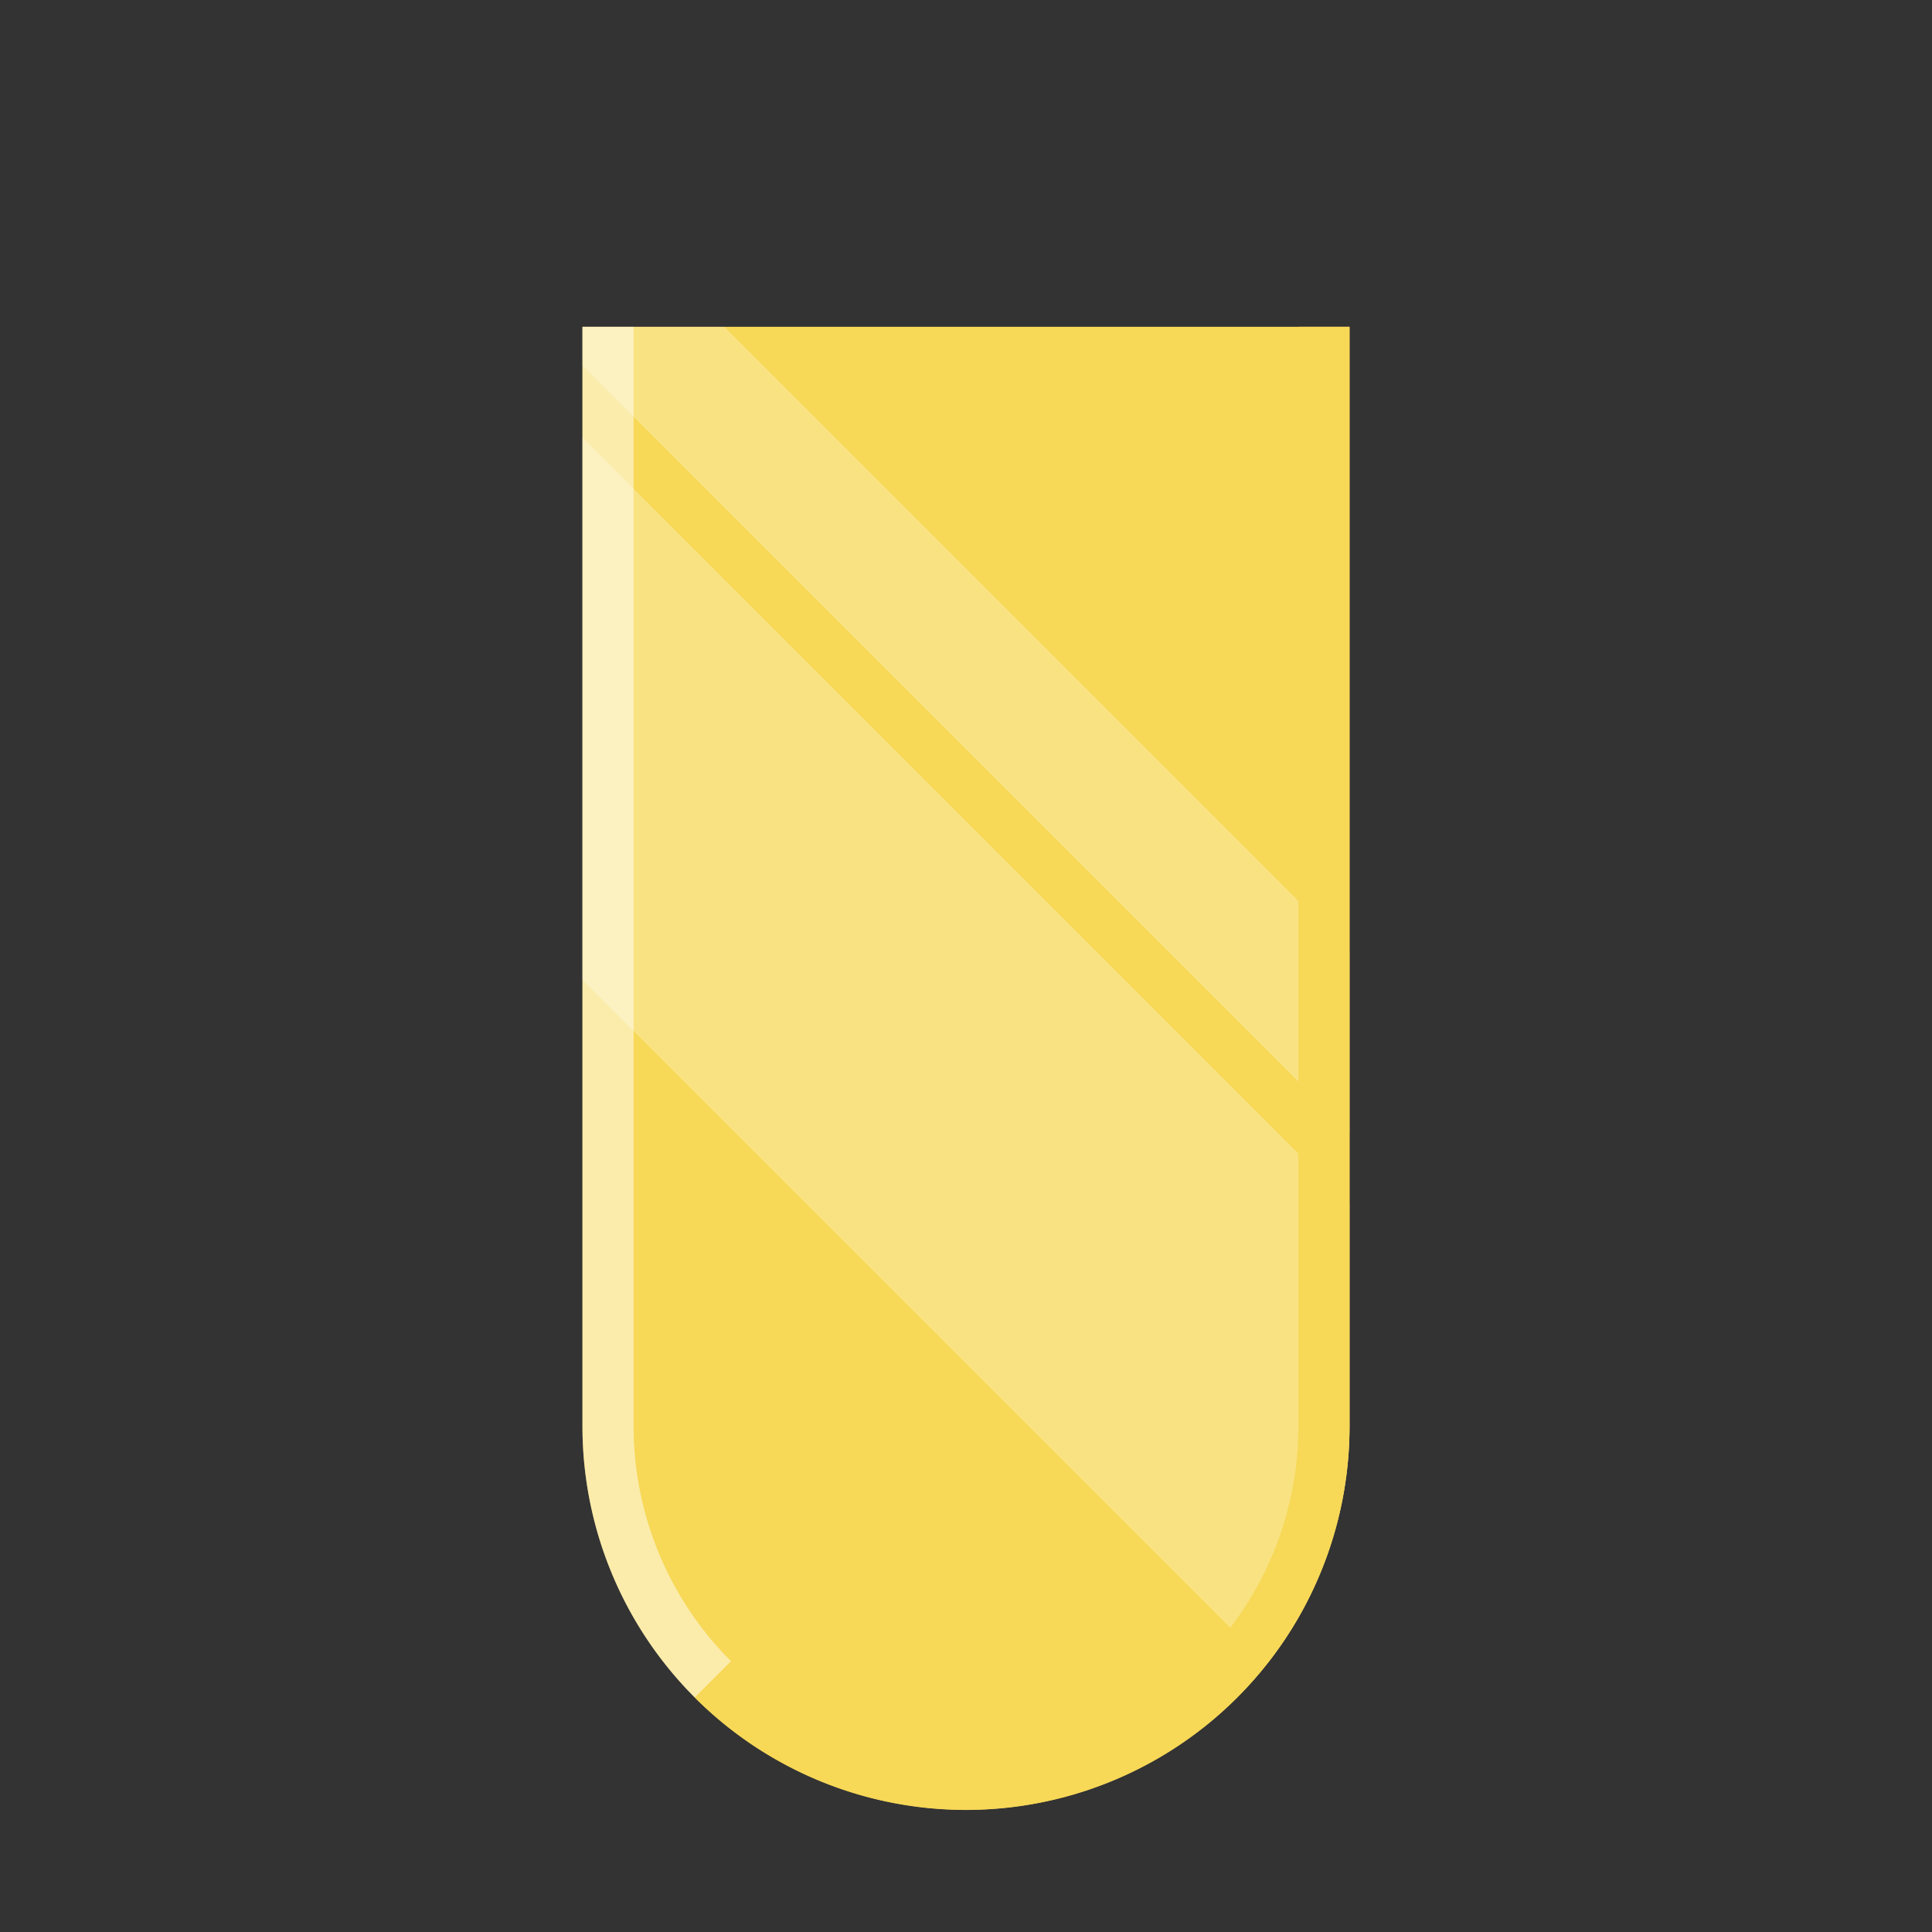 <svg xmlns="http://www.w3.org/2000/svg" xmlns:xlink="http://www.w3.org/1999/xlink" viewBox="0 0 75.56 75.56"><rect x="0" y="0" width="75.56" height="75.56" fill="#333333" stroke="none"/><defs><style>.cls-1{fill:none;}.cls-2{isolation:isolate;}.cls-3,.cls-6{fill:#f7d857;}.cls-4{clip-path:url(#clip-path);}.cls-5,.cls-7{fill:#fff;}.cls-5{opacity:0.25;}.cls-6{mix-blend-mode:multiply;}.cls-7{opacity:0.5;}</style><clipPath id="clip-path" transform="translate(22.78 12.78)"><path class="cls-1" d="M15,58h0A15,15,0,0,1,0,43V0H30V43A15,15,0,0,1,15,58Z"/></clipPath></defs><title>Ресурс 7</title><g class="cls-2"><g id="Слой_2" data-name="Слой 2"><g id="Layer_1" data-name="Layer 1"><path class="cls-3" d="M30,0H0V43A15,15,0,0,0,15,58h0A15,15,0,0,0,30,43Z" transform="translate(22.78 12.78)"/><g class="cls-4"><rect class="cls-5" x="5.03" y="-14.95" width="15" height="84.85" transform="translate(7.02 29.68) rotate(-45)"/><rect class="cls-5" x="18.51" y="-23.44" width="5" height="84.85" transform="translate(15.5 33.2) rotate(-45)"/></g><path class="cls-6" d="M15,56A13,13,0,0,0,28,43V0h2V43A15,15,0,0,1,4.39,53.61l1.42-1.42A13,13,0,0,0,15,56Z" transform="translate(22.78 12.78)"/><path class="cls-7" d="M0,0H2V43a13,13,0,0,0,3.81,9.19L4.39,53.61A15,15,0,0,1,0,43Z" transform="translate(22.78 12.78)"/></g></g></g></svg>